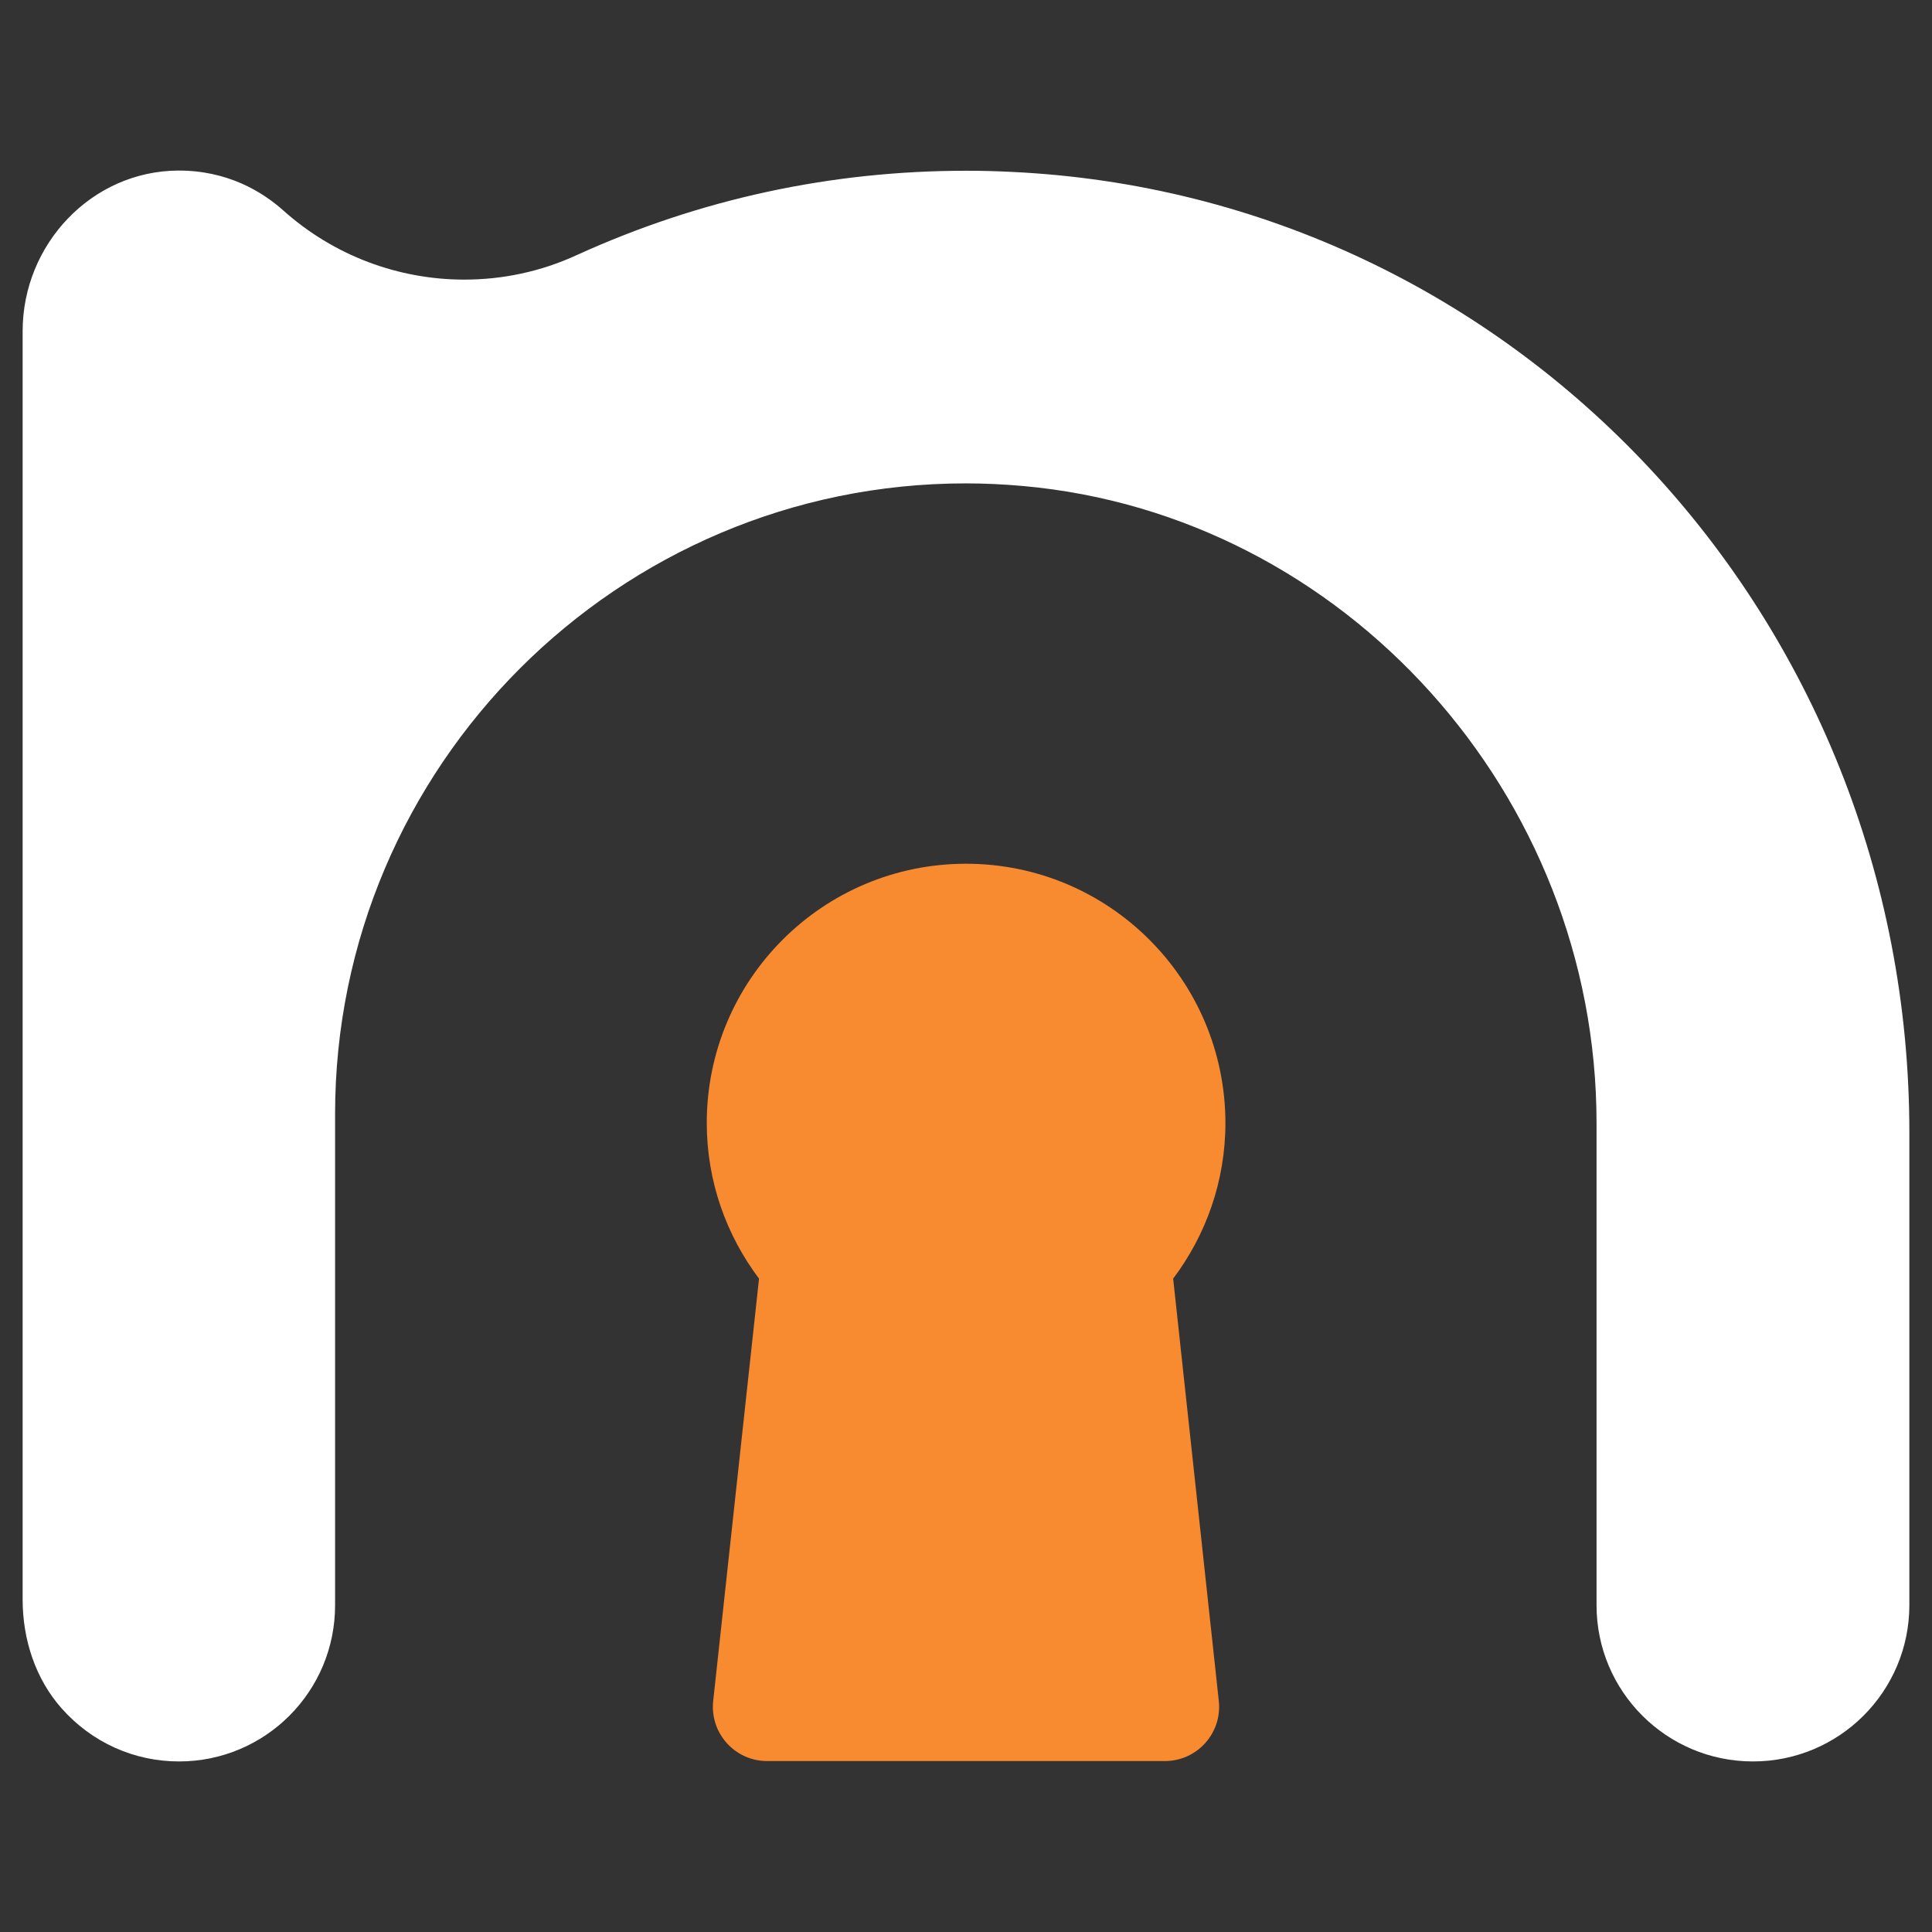 <?xml version="1.0" encoding="utf-8"?>
<!-- Generator: Adobe Illustrator 19.0.0, SVG Export Plug-In . SVG Version: 6.00 Build 0)  -->
<svg version="1.1" id="Layer_1" xmlns="http://www.w3.org/2000/svg" xmlns:xlink="http://www.w3.org/1999/xlink" x="0px" y="0px"
	 viewBox="0 0 1024 1024" style="enable-background:new 0 0 1024 1024;" xml:space="preserve">
<rect x="0" y="0" width="1024" height="1024" fill="#333333" stroke="none"/>
<style type="text/css">
	.st0{fill:#FFFFFF;}
	.st1{fill:#F88A2F;}
</style>
<g id="XMLID_334_">
	<path id="XMLID_336_" class="st0" d="M94.9,933.6c-23.9,0-46.3-10.1-62.3-28.2C18.7,889.7,12,868.8,12,847.8l0-672.3
		c0-45.9,36.4-84.8,82.4-85.1c26.4-0.1,44.8,11.4,55.7,21.1c26.9,24.1,61.2,36.7,96,36.7c20.2,0,40.5-4.2,59.6-13
		c65.2-29.7,134.6-44.7,206.5-44.7c7.9,0,15.9,0.2,23.8,0.6c266.9,12.5,476,236.1,476,509.2v250.4c0,45.8-37.1,82.9-82.9,82.9h0
		c-45.8,0-82.9-37.1-82.9-82.8V595.2c0-174-133.5-322.3-303.9-337.6c-10.1-0.9-20.3-1.4-30.4-1.4c-184.3,0-334.3,150-334.3,334.3
		v260.2C177.7,896.5,140.6,933.6,94.9,933.6L94.9,933.6L94.9,933.6z"/>
	<path id="XMLID_335_" class="st1" d="M512,457.8L512,457.8c-75.9,0-137.4,61.5-137.4,137.4l0,0c0,31,10.4,59.5,27.7,82.5L378,901.6
		c-1.8,17,11.5,31.8,28.6,31.8h210.8c17.1,0,30.4-14.8,28.6-31.8l-24.2-223.9c17.3-23,27.7-51.5,27.7-82.5l0,0
		C649.4,519.3,587.9,457.8,512,457.8z"/>
</g>
</svg>
